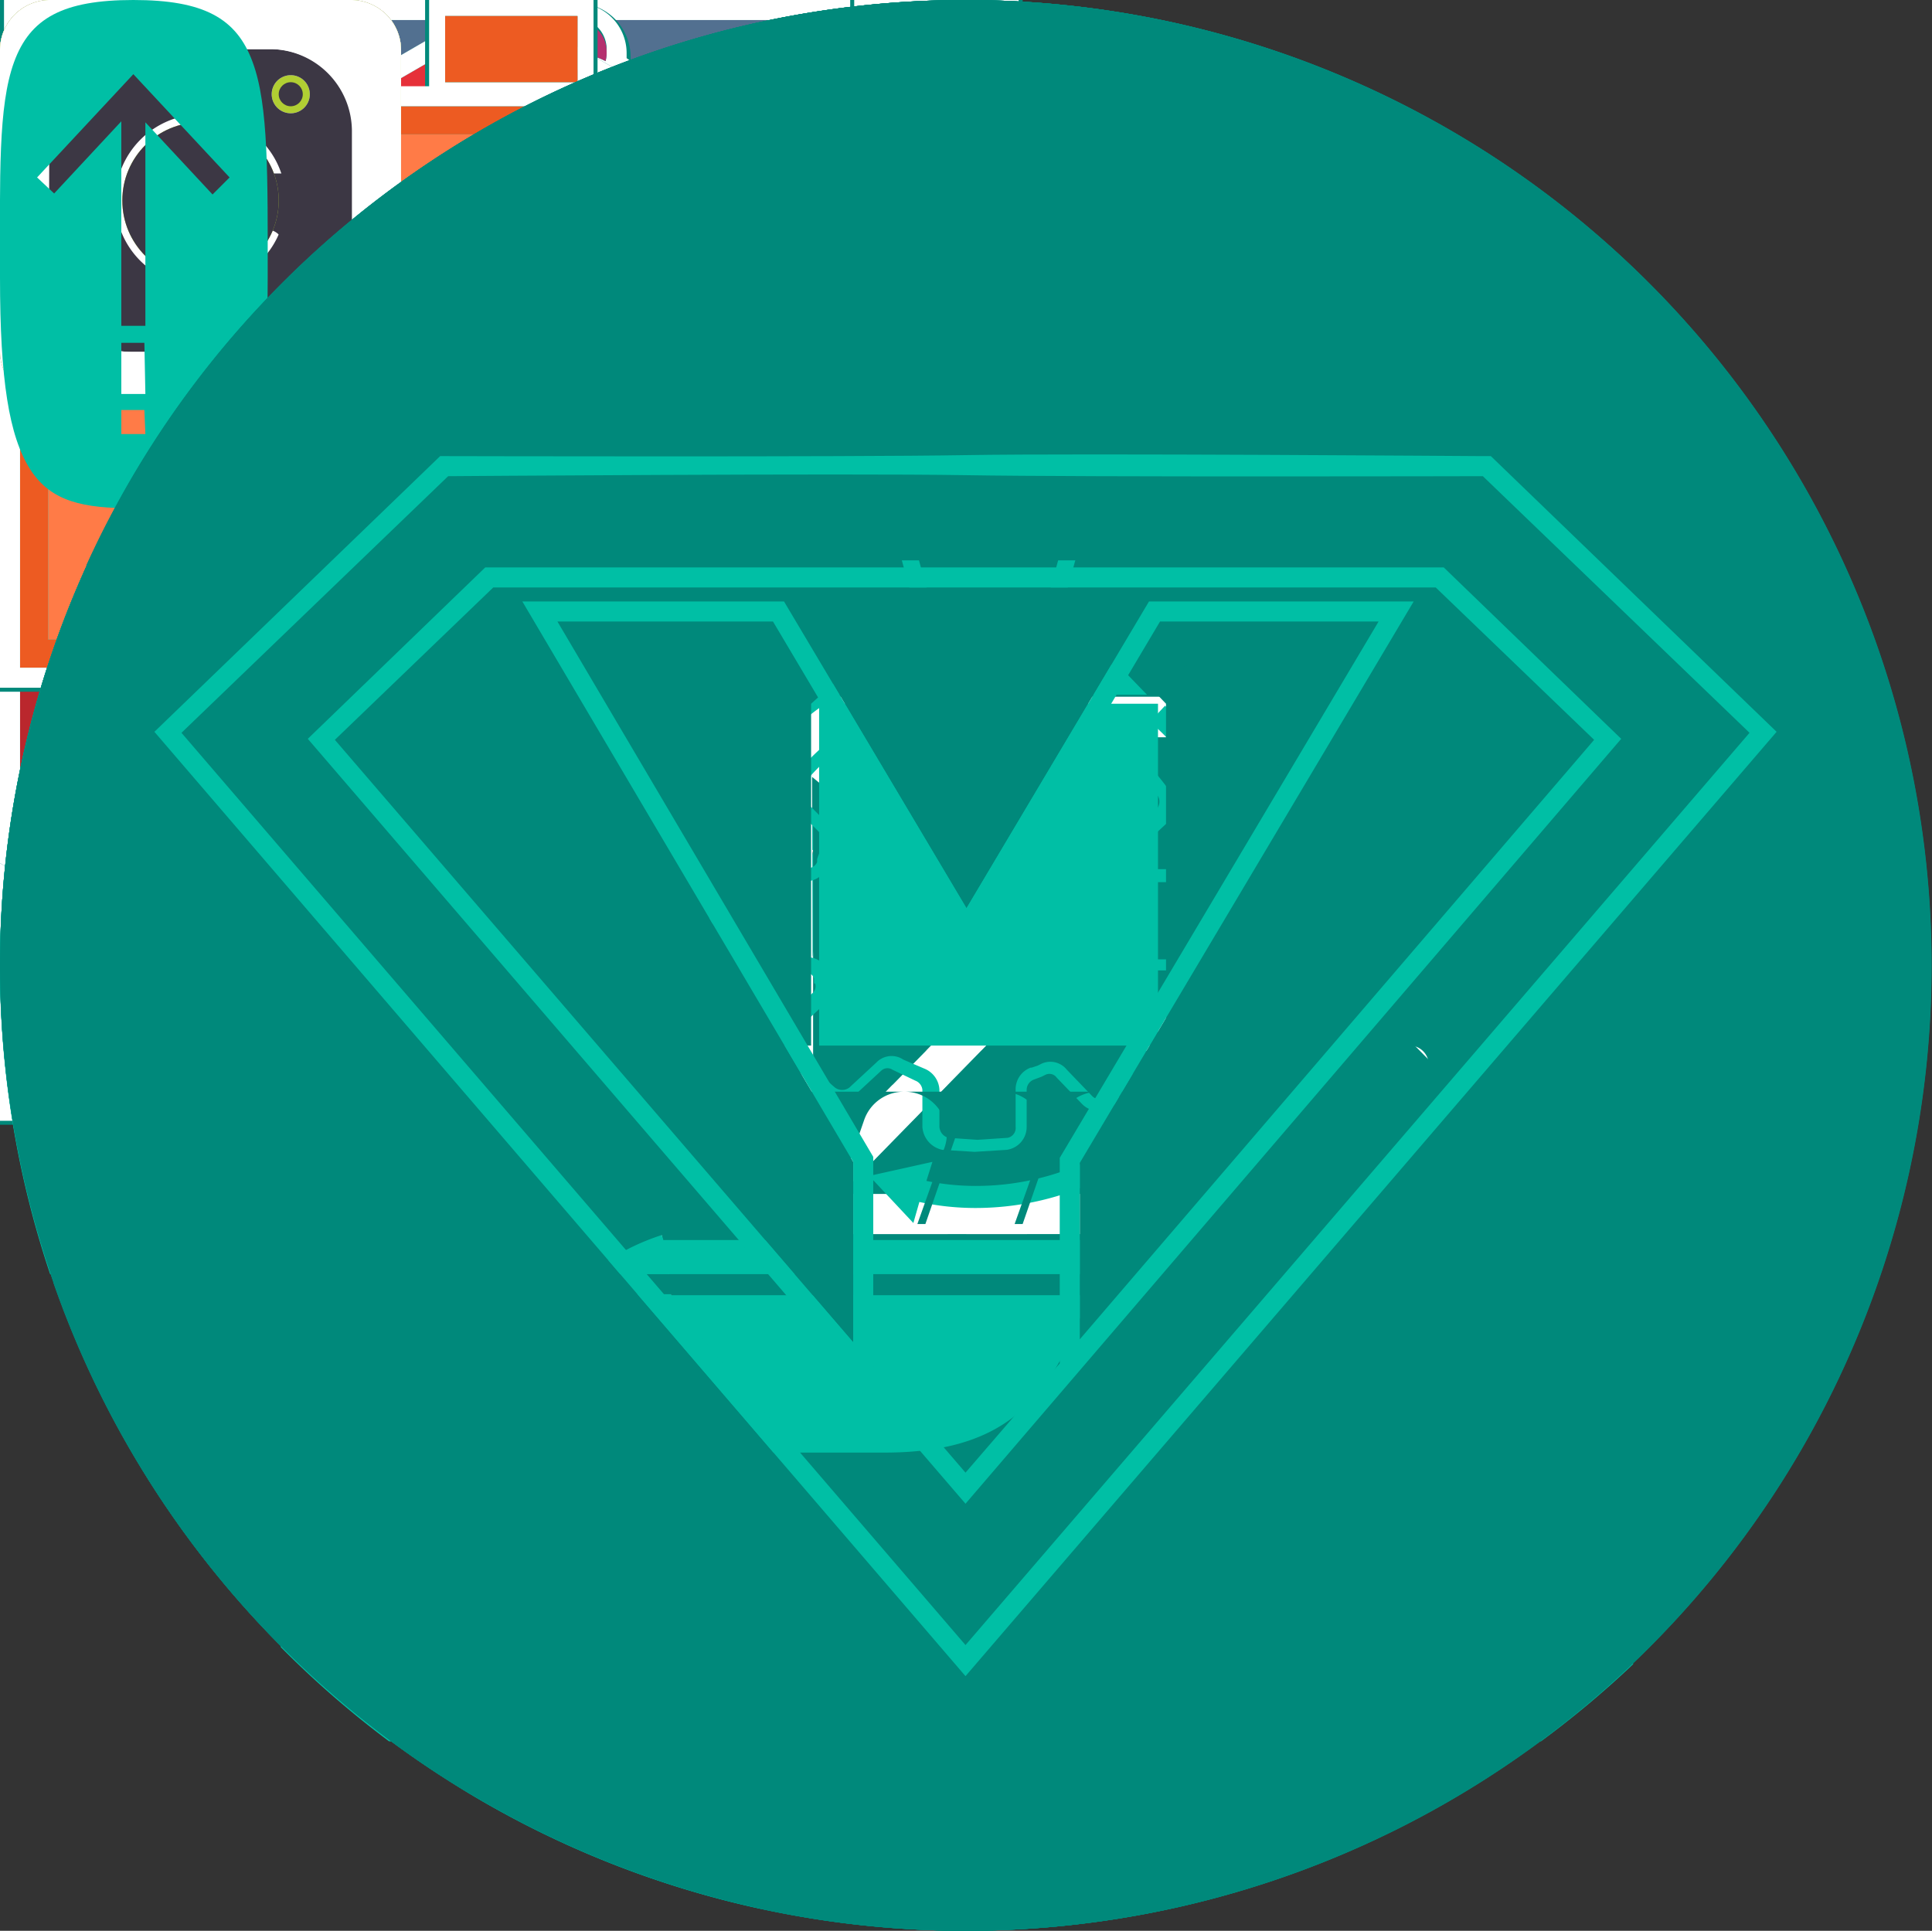 <svg id="sprite" data-name="sprite" xmlns="http://www.w3.org/2000/svg" viewBox="0 0 192.7 192.6">
  <rect x="0" y="0" width="192.7" height="192.6" fill="#333333" stroke="none"/>
  <defs>
    <!-- <style>
      g {
        display: none;
      }
      g:target {
        display: inline;
      }
    </style> -->
  </defs>
  <g id="ICONS_GREEN_N">
        <path style="fill:#00bfa5;" d="M70.7,102.3H98.1l-6.3-7.9L75.3,73.9l.8-.6a31.9,31.9,0,0,0,7.1-7.5A31,31,0,0,0,85,62.8a29.4,29.4,0,0,0,1.9-4.6,25.8,25.8,0,0,0,1.3-8,35.1,35.1,0,0,0-5.7-19.7,99.2,99.2,0,0,0-58.3,71.7H43.4V79.6h8.9l18.3,22.7Z" transform="translate(-19.9 -15.6)"/>
        <path style="fill:#00897b;" d="M99.7,101.1l-6.3-7.9L78.1,74.3l1.7-1.5a32.3,32.3,0,0,0,10-18.2h0l.2-1.3V51.8c0-.5,0-1,0-1.5a36.6,36.6,0,0,0-6.1-20.8l-.9-1.4h0l-.7-.8a31.8,31.8,0,0,0-8-6.9,31.1,31.1,0,0,0-17.2-4.8H19.9v88.6H45.4V81.6h5.8l17.8,22,.6.7h32.7ZM43.4,79.6v22.7H24.2A99.2,99.2,0,0,1,82.5,30.6a35.1,35.1,0,0,1,5.7,19.7,25.8,25.8,0,0,1-1.3,8A29.4,29.4,0,0,1,85,62.8a31,31,0,0,1-1.7,2.9,31.9,31.9,0,0,1-7.1,7.5l-.8.6L91.8,94.4l6.3,7.9H70.6L52.3,79.6ZM21.9,94.7v-77H57.4A29.9,29.9,0,0,1,80,27.4,103,103,0,0,0,21.9,94.7Z" transform="translate(-19.9 -15.6)"/>
        <path style="fill:#00bfa5;" d="M57.4,17.7H21.9v77A103,103,0,0,1,80,27.4,29.9,29.9,0,0,0,57.4,17.7Z" transform="translate(-19.9 -15.6)"/>
    </g>
    <g id="ICONS_N">
        <path style="fill:#b1cf33;" d="M70.7,102.3H98.1l-6.3-7.9L75.3,73.9l.8-.6a31.9,31.9,0,0,0,7.1-7.5A31,31,0,0,0,85,62.8a29.4,29.4,0,0,0,1.9-4.6,25.8,25.8,0,0,0,1.3-8,35.1,35.1,0,0,0-5.7-19.7,99.2,99.2,0,0,0-58.3,71.7H43.4V79.6h8.9l18.3,22.7Z" transform="translate(-19.9 -15.6)"/>
        <path style="fill:#fff;" d="M99.7,101.1l-6.3-7.9L78.1,74.3l1.7-1.5a32.3,32.3,0,0,0,10-18.2h0l.2-1.3V51.8c0-.5,0-1,0-1.5a36.6,36.6,0,0,0-6.1-20.8l-.8-1.3h0l-.7-.8h-.1l-1.6-1.8a31.4,31.4,0,0,0-8.1-6.2,30.3,30.3,0,0,0-11.7-3.6H19.9v88.6H45.4V81.6h5.8l17.8,22,.6.7h32.7ZM43.4,79.6v22.7H24.2A99.2,99.2,0,0,1,82.5,30.6a35.1,35.1,0,0,1,5.7,19.7,25.8,25.8,0,0,1-1.3,8A29.4,29.4,0,0,1,85,62.8a31,31,0,0,1-1.7,2.9,31.9,31.9,0,0,1-7.1,7.5l-.8.6L91.8,94.4l6.3,7.9H70.6L52.3,79.6ZM21.9,94.7v-77H57.4A29.9,29.9,0,0,1,80,27.4,103,103,0,0,0,21.9,94.7Z" transform="translate(-19.9 -15.6)"/>
        <path style="fill:#74b78c;" d="M57.4,17.7H21.9v77A103,103,0,0,1,80,27.4,29.9,29.9,0,0,0,57.4,17.7Z" transform="translate(-19.9 -15.6)"/>
    </g>
    <g id="ICONS_GREEN_WEB" viewBox="0 0 104.5 100.2">
        <path style="fill:#00bfa5" d="M9.8,63.3H110.2V19.7a8.7,8.7,0,0,0-8.8-8.8H18.6a8.7,8.7,0,0,0-8.8,8.8Z" transform="translate(-7.8 -8.9)"/>
        <path style="fill:#00897b" d="M101.4,8.9H18.6A10.8,10.8,0,0,0,7.8,19.7V71.1A10.8,10.8,0,0,0,18.6,81.9H43.3v1.2L41.8,107v2.1H78.3V107L76.8,83.1V81.9h24.8a10.8,10.8,0,0,0,10.8-10.8V19.7A11,11,0,0,0,101.4,8.9ZM43.8,107.1,45.2,82H74.8l1.4,25.1ZM18.6,79.9a8.7,8.7,0,0,1-8.8-8.8v-5H110.2v5a8.7,8.7,0,0,1-8.8,8.8Zm0-69h82.8a8.7,8.7,0,0,1,8.8,8.8V63.3H9.8V19.7A8.7,8.7,0,0,1,18.6,10.9Z" transform="translate(-7.8 -8.9)"/>
        <path style="fill:#00bfa5" d="M110.2,71.1v-5H9.8v5a8.7,8.7,0,0,0,8.8,8.8h82.8A8.7,8.7,0,0,0,110.2,71.1Z" transform="translate(-7.8 -8.9)"/>
        <polygon style="fill:#00bfa5" points="37.4 73.1 36 98.2 68.4 98.2 67 73.1 37.4 73.1"/>
    </g>
    <g id="ICONS_WEB" viewBox="0 0 104.5 100.2">
        <path style="fill:#527090" d="M9.8,63.3H110.2V19.7a8.7,8.7,0,0,0-8.8-8.8H18.6a8.7,8.7,0,0,0-8.8,8.8Z" transform="translate(-7.8 -8.9)"/>
        <path style="fill:#fff" d="M101.4,8.9H18.6A10.8,10.8,0,0,0,7.8,19.7V71.1A10.8,10.8,0,0,0,18.6,81.9H43.3v1.2L41.8,107v2.1H78.3V107L76.8,83.1V81.9h24.8a10.8,10.8,0,0,0,10.8-10.8V19.7A11,11,0,0,0,101.4,8.9ZM43.8,107.1,45.2,82H74.8l1.4,25.1ZM18.6,79.9a8.7,8.7,0,0,1-8.8-8.8v-5H110.2v5a8.7,8.7,0,0,1-8.8,8.8Zm0-69h82.8a8.7,8.7,0,0,1,8.8,8.8V63.3H9.8V19.7A8.7,8.7,0,0,1,18.6,10.9Z" transform="translate(-7.8 -8.9)"/>
        <path style="fill:#879cb2" d="M110.2,71.1v-5H9.8v5a8.7,8.7,0,0,0,8.8,8.8h82.8A8.7,8.7,0,0,0,110.2,71.1Z" transform="translate(-7.8 -8.9)"/>
        <polygon style="fill:#527090" points="37.4 73.1 36 98.2 68.4 98.2 67 73.1 37.4 73.1"/>
    </g>
    <g id="ICONS__GREEN_ILLUST" viewBox="0 0 109.7 112.2">
        <path style="fill:#00bfa5" d="M71,52.2h33.2v55.2h-74V52.2H54.3V46.8H7.2v67.1H112.8V46.8H71ZM18.5,89.8a9.4,9.4,0,1,1,9.4-9.4A9.5,9.5,0,0,1,18.5,89.8Z" transform="translate(-5.2 -3.7)"/>
        <path style="fill:#00897b" d="M18.5,75.8a4.6,4.6,0,0,0-4.6,4.6A4.5,4.5,0,0,0,18.5,85a4.6,4.6,0,0,0,0-9.2Z" transform="translate(-5.2 -3.7)"/>
        <path style="fill:#00bfa5" d="M18.5,73a7.4,7.4,0,1,0,7.4,7.4A7.4,7.4,0,0,0,18.5,73Zm0,12a4.5,4.5,0,0,1-4.6-4.6A4.6,4.6,0,1,1,18.5,85Z" transform="translate(-5.2 -3.7)"/>
        <path style="fill:#00bfa5" d="M57.3,60a19.3,19.3,0,0,1-.1,2.4l-1.4,7.9h14l-1.4-7.9a19.3,19.3,0,0,1-.1-2.4V15.3a1.4,1.4,0,0,0-.2-.7l-.5-.8a6,6,0,0,0-2.4-2h0a5.5,5.5,0,0,0-5,0h0A4.7,4.7,0,0,0,58,13.8a5.6,5.6,0,0,0-.5.8,1.4,1.4,0,0,0-.2.7Zm7.4,3.5h-4V57h4Zm0-7.1h-4V44.5h4Z" transform="translate(-5.2 -3.7)"/>
        <rect style="fill:#00897b" x="55.5" y="40.8" width="4" height="11.9"/>
        <rect style="fill:#00897b" x="55.5" y="53.3" width="4" height="6.5"/>
        <path style="fill:#00897b" d="M114.8,44.8H71V15.3a4.6,4.6,0,0,0-.5-2l-.6-1.1a8.4,8.4,0,0,0-1.8-1.9,7.4,7.4,0,0,0,0-.9,5.4,5.4,0,1,0-10.8,0,5.3,5.3,0,0,0,.1.9,8.4,8.4,0,0,0-1.9,2l-.7,1.1a4.6,4.6,0,0,0-.5,2V44.8H5.2v71.1H114.9V44.8Zm-2,69.1H7.2V46.8H54.3v5.4H30.2v55.2h74V52.2H71V46.8h41.8ZM65.7,9.2a3.1,3.1,0,0,1-.1,1,5.9,5.9,0,0,0-2.9-.7,7.2,7.2,0,0,0-2.9.6c0-.3-.1-.6-.1-.9a3,3,0,1,1,6,0Zm-8.2,5.4a5.6,5.6,0,0,1,.5-.8,4.7,4.7,0,0,1,2.2-2.1h0a5.5,5.5,0,0,1,5,0h0a6,6,0,0,1,2.4,2l.5.8a1.4,1.4,0,0,1,.2.7V60a19.3,19.3,0,0,0,.1,2.4l1.4,7.9h-14l1.4-7.9a19.3,19.3,0,0,0,.1-2.4V15.3A1.4,1.4,0,0,1,57.5,14.6ZM69.3,72.1,64.6,83.4v.2a2.1,2.1,0,0,1-2.7,1,1.8,1.8,0,0,1-1-.9v-.2L56,72.2l-.3-.9H69.6Zm-15.1-12a11.5,11.5,0,0,1-.1,1.9l-1.2,7.2a5.8,5.8,0,0,0,.3,3.2L58,84.6c0,.2.1.3.2.5a5.3,5.3,0,0,0,2.5,2.2l.6.2V89c0,1.5,2.6,1.5,2.6,0V87.5A4.6,4.6,0,0,0,67,85l.2-.3L72,72.5a5.8,5.8,0,0,0,.3-3.2L71.1,62a11.5,11.5,0,0,1-.1-1.9V54.2h31.2v51.2h-70V54.2h22Z" transform="translate(-5.2 -3.7)"/>
        <path style="fill:#00897b" d="M18.5,71a9.4,9.4,0,1,0,9.4,9.4A9.4,9.4,0,0,0,18.5,71Zm0,16.8a7.4,7.4,0,1,1,7.4-7.4A7.4,7.4,0,0,1,18.5,87.8Z" transform="translate(-5.2 -3.7)"/>
        <path style="fill:#00bfa5" d="M32.2,54.2v51.2h70V54.2H71v5.9a11.5,11.5,0,0,0,.1,1.9l1.2,7.3a5.8,5.8,0,0,1-.3,3.2L67.2,84.7,67,85a4.6,4.6,0,0,1-3.1,2.5V89c0,1.5-2.6,1.5-2.6,0V87.5l-.6-.2a5.3,5.3,0,0,1-2.5-2.2c-.1-.2-.2-.3-.2-.5L53.2,72.4a5.8,5.8,0,0,1-.3-3.2L54.1,62a11.5,11.5,0,0,0,.1-1.9V54.2h-22Z" transform="translate(-5.2 -3.7)"/>
        <path style="fill:#00bfa5" d="M56,72.2l4.7,11.3v.2a1.8,1.8,0,0,0,1,.9,2.1,2.1,0,0,0,2.7-1v-.2l4.7-11.3.3-.9H55.7Z" transform="translate(-5.2 -3.7)"/>
        <path style="fill:#00bfa5" d="M62.7,5.9a3.1,3.1,0,0,0-3,3.3c0,.3.1.6.1.9a7.2,7.2,0,0,1,2.9-.6,5.9,5.9,0,0,1,2.9.7,3.1,3.1,0,0,0,.1-1A3.1,3.1,0,0,0,62.7,5.9Z" transform="translate(-5.2 -3.7)"/>
    </g>
    <g id="ICONS_ILLUST" viewBox="0 0 109.7 111.8">
        <path style="fill:#b5306f" d="M71,52.2h33.2v55.2h-74V52.2H54.3V46.8H7.2v67.1H112.8V46.8H71ZM18.5,89.8a9.4,9.4,0,1,1,9.4-9.4A9.5,9.5,0,0,1,18.5,89.8Z" transform="translate(-5.2 -4.1)"/>
        <path style="fill:#fff" d="M18.5,75.8a4.6,4.6,0,0,0-4.6,4.6A4.5,4.5,0,0,0,18.5,85a4.6,4.6,0,0,0,0-9.2Z" transform="translate(-5.2 -4.1)"/>
        <path style="fill:#b5306f" d="M18.5,73a7.4,7.4,0,1,0,7.4,7.4A7.4,7.4,0,0,0,18.5,73Zm0,12a4.5,4.5,0,0,1-4.6-4.6A4.6,4.6,0,1,1,18.5,85Z" transform="translate(-5.2 -4.1)"/>
        <path style="fill:#b5306f" d="M57.3,60a19.3,19.3,0,0,1-.1,2.4l-1.4,7.9h14l-1.4-7.9a19.3,19.3,0,0,1-.1-2.4V15.3a1.4,1.4,0,0,0-.2-.7l-.5-.8a6,6,0,0,0-2.4-2h0a5.5,5.5,0,0,0-5,0h0A4.7,4.7,0,0,0,58,13.8a5.6,5.6,0,0,0-.5.8,1.4,1.4,0,0,0-.2.7Zm7.4,3.5h-4V57h4Zm0-7.1h-4V44.5h4Z" transform="translate(-5.2 -4.1)"/>
        <rect style="fill:#fff" x="55.5" y="40.4" width="4" height="11.9"/>
        <rect style="fill:#fff" x="55.5" y="52.9" width="4" height="6.5"/>
        <path style="fill:#fff" d="M114.8,44.8H71V15.3a4.6,4.6,0,0,0-.5-2l-.6-1.1a8.4,8.4,0,0,0-2.2-2.3c0-.2,0-.4,0-.5a5,5,0,1,0-10,0,4.6,4.6,0,0,0,0,.5,8.4,8.4,0,0,0-2.2,2.4l-.7,1.1a4.6,4.6,0,0,0-.5,2V44.8H5.2v71.1H114.9V44.8Zm-2,69.1H7.2V46.8H54.3v5.4H30.2v55.2h74V52.2H71V46.8h41.8ZM57.5,14.6a5.6,5.6,0,0,1,.5-.8,4.7,4.7,0,0,1,2.2-2.1h0a5.5,5.5,0,0,1,5,0h0a6,6,0,0,1,2.4,2l.5.8a1.4,1.4,0,0,1,.2.7V60a19.3,19.3,0,0,0,.1,2.4l1.4,7.9h-14l1.4-7.9a19.3,19.3,0,0,0,.1-2.4V15.3A1.4,1.4,0,0,1,57.5,14.6ZM69.3,72.1,64.6,83.4v.2a2.1,2.1,0,0,1-2.7,1,1.8,1.8,0,0,1-1-.9v-.2L56,72.2l-.3-.9H69.6Zm-15.1-12a11.5,11.5,0,0,1-.1,1.9l-1.2,7.2a5.8,5.8,0,0,0,.3,3.2L58,84.6c0,.2.1.3.2.5a5.3,5.3,0,0,0,2.5,2.2l.6.2V89c0,1.5,2.6,1.5,2.6,0V87.5A4.6,4.6,0,0,0,67,85l.2-.3L72,72.5a5.8,5.8,0,0,0,.3-3.2L71.1,62a11.5,11.5,0,0,1-.1-1.9V54.2h31.2v51.2h-70V54.2h22ZM62.7,5.9a3.1,3.1,0,0,1,3,3.3,3.1,3.1,0,0,1-.1,1,5.9,5.9,0,0,0-2.9-.7,7.2,7.2,0,0,0-2.9.6c0-.3-.1-.6-.1-.9A3.1,3.1,0,0,1,62.7,5.9Z" transform="translate(-5.2 -4.1)"/>
        <path style="fill:#fff" d="M18.5,71a9.4,9.4,0,1,0,9.4,9.4A9.4,9.4,0,0,0,18.5,71Zm0,16.8a7.4,7.4,0,1,1,7.4-7.4A7.4,7.4,0,0,1,18.5,87.8Z" transform="translate(-5.2 -4.1)"/>
        <path style="fill:#d43882" d="M32.2,54.2v51.2h70V54.2H71v5.9a11.5,11.5,0,0,0,.1,1.9l1.2,7.3a5.8,5.8,0,0,1-.3,3.2L67.2,84.7,67,85a4.6,4.6,0,0,1-3.1,2.5V89c0,1.5-2.6,1.5-2.6,0V87.5l-.6-.2a5.3,5.3,0,0,1-2.5-2.2c-.1-.2-.2-.3-.2-.5L53.2,72.4a5.8,5.8,0,0,1-.3-3.2L54.1,62a11.5,11.5,0,0,0,.1-1.9V54.2h-22Z" transform="translate(-5.2 -4.1)"/>
        <path style="fill:#b5306f" d="M56,72.2l4.7,11.3v.2a1.8,1.8,0,0,0,1,.9,2.1,2.1,0,0,0,2.7-1v-.2l4.7-11.3.3-.9H55.7Z" transform="translate(-5.2 -4.1)"/>
        <path style="fill:#b5306f" d="M59.8,10.1a7.2,7.2,0,0,1,2.9-.6,5.9,5.9,0,0,1,2.9.7,3.1,3.1,0,0,0,.1-1,3,3,0,1,0-6,0C59.7,9.5,59.8,9.8,59.8,10.1Z" transform="translate(-5.2 -4.1)"/>
    </g>
    <g  id="ICONS__GREEN_PACK" viewBox="0 0 99 114.3">
        <polygon style="fill:#00bfa5" points="24.2 41.9 25.2 41.3 71 14.7 49.5 2.3 2.8 29.3 3 29.5 24.2 41.9"/>
        <polygon style="fill:#00bfa5" points="72 16.5 26.2 43 48.5 56 49 56.3 69 44.7 95.9 29.1 73 15.9 72 16.5"/>
        <path style="fill:#00bfa5" d="M58,61v-.4l-22.3-13-1-.6h0l-1-.6L12.5,33.9V87.5L58,113.8ZM43.3,65.2A2.3,2.3,0,0,1,41,67.5a2.1,2.1,0,0,1-1.2-.4l-8.4-4.9-1.6-.9a3.5,3.5,0,0,1-1.8-3V55.5a2,2,0,0,1,2-2,1.8,1.8,0,0,1,1.1.3l8.1,4.7,2.3,1.4a3.5,3.5,0,0,1,1.7,3Z" transform="translate(-10.5 -2.7)"/>
        <polygon style="fill:#00bfa5" points="49.5 58.3 49.5 111.1 49.5 112.3 97 84.8 97 30.8 70 46.4 50 58 49.5 58.3"/>
        <path style="fill:#00897b" d="M60,2.7,12.3,30.3l-1,.6-.8.5V88.8l.5.3L59.5,117l49-27.8,1-.6V31.3ZM60,5,81.5,17.4,35.7,44l-1,.6L13.5,32.2l-.2-.2Zm47.5,28.5v54L60,115V61l.5-.3,20-11.6Zm-95,.4L33.7,46.3l1,.6h0l1,.6L58,60.6v53.2L12.5,87.5Zm67,13.5L59.5,59l-.5-.3-22.3-13L82.5,19.2l1-.6,22.9,13.2Z" transform="translate(-10.5 -2.7)"/>
    </g>
    <g id="ICONS_PACK" viewBox="0 0 99 114.6">
        <polygon  style="fill:#e63039" points="24.2 41.9 25.2 41.3 71 14.7 49.5 2.3 2.8 29.3 3 29.5 24.2 41.9"/>
        <polygon style="fill:#e63039" points="72 16.5 26.2 43 48.5 56 49 56.3 69 44.7 95.9 29.1 73 15.9 72 16.5"/>
        <path style="fill:#ba272d" d="M58,61v-.4l-22.3-13-1-.6h0l-1-.6L12.5,33.9V87.5L58,113.8ZM42.8,65.2A1.8,1.8,0,0,1,41,67l-.9-.3-8.4-4.9-1.6-.9a3,3,0,0,1-1.5-2.6V55.5A1.5,1.5,0,0,1,30.1,54a1.3,1.3,0,0,1,.8.2L39,58.9l2.3,1.4a3,3,0,0,1,1.5,2.6Z" transform="translate(-10.5 -2.7)"/>
        <polygon style="fill:#ba272d" points="49.5 58.3 49.5 111.1 49.5 112.3 97 84.8 97 30.8 70 46.4 50 58 49.5 58.3"/>
        <path style="fill:#fff" d="M60,2.7,12.3,30.3l-1,.6-.8.5V88.8l1,.6L60,117.3l48.5-28.1,1-.6V31.3ZM60,5,81.5,17.4,35.7,44l-1,.6L13.5,32.2l-.2-.2Zm47.5,28.5v54L60,115V61l.5-.3,20-11.6Zm-95,.4L33.7,46.3l1,.6h0l1,.6L58,60.6v53.2L12.5,87.5Zm67,13.5L59.5,59l-.5-.3-22.3-13L82.5,19.2l1-.6,22.9,13.2Z" transform="translate(-10.5 -2.7)"/>
        <path style="fill:#fff" d="M41.3,60.3,39,58.9l-8.1-4.7a1.3,1.3,0,0,0-.8-.2,1.5,1.5,0,0,0-1.5,1.5v2.8a3,3,0,0,0,1.5,2.6l1.6.9,8.4,4.9.9.3a1.8,1.8,0,0,0,1.8-1.8V62.9A3,3,0,0,0,41.3,60.3Z" transform="translate(-10.5 -2.7)"/>
    </g>
    <g  id="ICONS_GREEN_PUB" viewBox="0 0 100 86.8">
        <path style="fill:#00897b" d="M97.7,16.6,60,37.9,22.6,16.8l-.4-.2L10,19.5v58l39.9,23A18.2,18.2,0,0,0,60,103.4a16.9,16.9,0,0,0,10.2-2.9l39.8-23V19.8ZM12,22.1,53.1,45.9v54l-2.2-1.1L12,76.3Zm1.7-1.4,8.3-2L57.2,38.6a7,7,0,0,0-4,5Zm51.1,24a6.4,6.4,0,0,1-1.9.8l-2.9.2-2.8-.2-2-.8a4.8,4.8,0,0,1,9.6,0Zm-2-6.1L98,18.7l8.4,2.3L66.8,43.6A6.8,6.8,0,0,0,62.8,38.6Zm-7.7,8.5,1.9.4a10.3,10.3,0,0,0,3,.4,11.7,11.7,0,0,0,3.2-.4l1.7-.4v53.5a18.1,18.1,0,0,1-9.8,0ZM67,99.8v-54l41-23.5v54L69.2,98.7Z" transform="translate(-10 -16.6)"/>
        <path style="fill:#00bfa5" d="M108,22.3,67,45.8v54l2.2-1.1L108,76.3Z" transform="translate(-10 -16.6)"/>
        <path style="fill:#00bfa5" d="M66.8,43.6,106.4,21,98,18.7,62.8,38.6A6.8,6.8,0,0,1,66.8,43.6Z" transform="translate(-10 -16.6)"/>
        <path style="fill:#00bfa5" d="M57.2,38.6,22,18.7l-8.3,2L53.2,43.6A7,7,0,0,1,57.2,38.6Z" transform="translate(-10 -16.6)"/>
        <path style="fill:#00bfa5" d="M55.2,44.7l2,.8,2.8.2,2.9-.2a6.4,6.4,0,0,0,1.9-.8,4.8,4.8,0,0,0-9.6,0Z" transform="translate(-10 -16.6)"/>
        <path style="fill:#00bfa5" d="M53.1,99.9v-54L12,22.1V76.3L50.9,98.8Z" transform="translate(-10 -16.6)"/>
        <path style="fill:#00bfa5" d="M64.9,100.6V47.1l-1.7.4a11.7,11.7,0,0,1-3.2.4,10.3,10.3,0,0,1-3-.4l-1.9-.4v53.5A18.1,18.1,0,0,0,64.9,100.6Z" transform="translate(-10 -16.6)"/>
    </g>
    <g  id="ICONS_PUB" viewBox="0 0 100 86.8">
        <path style="fill:#fff" d="M97.7,16.6,60,37.9,22.6,16.8l-.4-.2L10,19.5v58l39.9,23A18.2,18.2,0,0,0,60,103.4a16.9,16.9,0,0,0,10.2-2.9l39.8-23V19.8ZM12,22.1,53.1,45.9v54l-2.2-1.1L12,76.3Zm1.7-1.4,8.3-2L57.2,38.6a7,7,0,0,0-4,5Zm51.1,24a6.4,6.4,0,0,1-1.9.8l-2.9.2-2.8-.2-2-.8a4.8,4.8,0,0,1,9.6,0Zm-2-6.1L98,18.7l8.4,2.3L66.8,43.6A6.8,6.8,0,0,0,62.8,38.6Zm-7.7,8.5,1.9.4a10.3,10.3,0,0,0,3,.4,11.7,11.7,0,0,0,3.2-.4l1.7-.4v53.5a18.1,18.1,0,0,1-9.8,0ZM67,99.8v-54l41-23.5v54L69.2,98.7Z" transform="translate(-10 -16.6)"/>
        <path style="fill:#8e4f9d" d="M108,22.3,67,45.8v54l2.2-1.1L108,76.3Z" transform="translate(-10 -16.6)"/>
        <path style="fill:#c06bd4" d="M66.8,43.6,106.4,21,98,18.7,62.8,38.6A6.8,6.8,0,0,1,66.8,43.6Z" transform="translate(-10 -16.6)"/>
        <path style="fill:#8e4f9d" d="M57.2,38.6,22,18.7l-8.3,2L53.2,43.6A7,7,0,0,1,57.2,38.6Z" transform="translate(-10 -16.6)"/>
        <path style="fill:#8e4f9d" d="M55.2,44.7l2,.8,2.8.2,2.9-.2a6.4,6.4,0,0,0,1.9-.8,4.8,4.8,0,0,0-9.6,0Z" transform="translate(-10 -16.6)"/>
        <path style="fill:#c06bd4" d="M53.1,99.9v-54L12,22.1V76.3L50.9,98.8Z" transform="translate(-10 -16.6)"/>
        <path style="fill:#8e4f9d" d="M64.9,100.6V47.1l-1.7.4a11.7,11.7,0,0,1-3.2.4,10.3,10.3,0,0,1-3-.4l-1.9-.4v53.5A18.1,18.1,0,0,0,64.9,100.6Z" transform="translate(-10 -16.6)"/>
    </g>
    <g  id="ICONS__GREEN_OUTDOR" viewBox="0 0 102 108.7">
        <rect style="fill:#00bfa5" x="42.8" y="69" width="14" height="27.4"/>
        <rect style="fill:#00bfa5" x="2" y="11" width="98" height="56"/>
        <rect style="fill:#00bfa5" x="86.8" y="2" width="13.2" height="6.6"/>
        <path style="fill:#00897b" d="M109,4.8H93.8v9H68.6v-9H51.4v9H26.2v-9H9v69H49.8V101H34.4v12.5h49V101H67.8V73.8H111V4.8ZM53.2,111.6H46.7l8.8-8.8H62Zm-.5-8.8-8.8,8.8H37.3l8.9-8.8Zm-16.5,7.1v-7.1h7.1Zm45.2,1.7H74.7l6.7-6.7Zm-9.5,0H65.4l8.8-8.8h6.5Zm-9.3,0H56l8.9-8.8h6.5ZM51.8,101.2V73.8h14v27.4ZM11,71.8v-56h98v56ZM24.2,13.4H11V6.8H24.2ZM53.4,6.8H66.6v6.6H53.4ZM109,13.4H95.8V6.8H109Z" transform="translate(-9 -4.8)"/>
        <rect style="fill:#00bfa5" x="44.4" y="2" width="13.2" height="6.6"/>
        <rect style="fill:#00bfa5" x="2" y="2" width="13.2" height="6.6"/>
        <polygon style="fill:#00bfa5" points="37.2 98 28.3 106.8 34.9 106.8 43.7 98 37.2 98"/>
        <polygon style="fill:#00bfa5" points="37.7 106.8 44.2 106.8 53 98 46.5 98 37.7 106.8"/>
        <polygon style="fill:#00bfa5" points="55.9 98 47 106.8 53.6 106.8 62.4 98 55.9 98"/>
        <polygon style="fill:#00bfa5" points="72.4 106.8 72.4 100.1 65.7 106.8 72.4 106.8"/>
        <polygon style="fill:#00bfa5" points="27.2 105.1 34.3 98 27.2 98 27.2 105.1"/>
        <polygon style="fill:#00bfa5" points="56.4 106.8 62.9 106.8 71.7 98 65.2 98 56.4 106.8"/>
    </g>
    <g  id="ICONS_OUTDOR" viewBox="0 0 102 108.3">
        <rect style="fill:#ed5b22" x="42.8" y="68.6" width="14" height="27.4"/>
        <path style="fill:#ed5b22" d="M109,71.8v-56H11v56ZM13.8,69V18.6h92.4V69Z" transform="translate(-9 -5.2)"/>
        <path style="fill:#fff" d="M110.6,13.8V5.2H94.2v8.6h-26V5.2H51.8v8.6h-26V5.2H9.4v8.6H9v60H49.8V101H34.4v12.5h49V101H67.8V73.8H111v-60ZM53.2,111.6H46.7l8.8-8.8H62Zm-.5-8.8-8.8,8.8H37.3l8.9-8.8Zm-16.5,7.1v-7.1h7.1Zm45.2,1.7H74.7l6.7-6.7Zm-9.5,0H65.4l8.8-8.8h6.5Zm-9.3,0H56l8.9-8.8h6.5ZM51.8,101.2V73.8h14v27.4ZM11,71.8v-56h98v56ZM24.2,13.4H11V6.8H24.2ZM53.4,6.8H66.6v6.6H53.4Zm42.4,0H109v6.6H95.8Z" transform="translate(-9 -5.2)"/>
        <rect style="fill:#ff7b47" x="4.8" y="13.4" width="92.4" height="50.4"/>
        <rect style="fill:#ed5b22" x="86.8" y="1.6" width="13.2" height="6.6"/>
        <rect style="fill:#ed5b22" x="44.4" y="1.6" width="13.2" height="6.6"/>
        <rect style="fill:#ed5b22" x="2" y="1.6" width="13.2" height="6.6"/>
        <polygon style="fill:#ed5b22" points="37.2 97.6 28.3 106.4 34.9 106.4 43.7 97.6 37.2 97.6"/>
        <polygon style="fill:#ed5b22" points="37.7 106.4 44.2 106.4 53 97.6 46.5 97.6 37.7 106.4"/>
        <polygon style="fill:#ed5b22" points="55.9 97.6 47 106.4 53.6 106.4 62.4 97.6 55.9 97.6"/>
        <polygon style="fill:#ed5b22" points="72.4 106.4 72.4 99.7 65.7 106.4 72.4 106.4"/>
        <polygon style="fill:#ed5b22" points="27.2 104.7 34.3 97.6 27.2 97.6 27.2 104.7"/>
        <polygon style="fill:#ed5b22" points="56.4 106.4 62.9 106.4 71.7 97.6 65.2 97.6 56.4 106.4"/>
    </g>
    <g  id="icon-vk-c" viewBox="0 0 40 40">
        <path style="fill:#ff7b47;" d="M35,0H5A5,5,0,0,0,0,5V35a5,5,0,0,0,5,5H35a5,5,0,0,0,5-5V5A5,5,0,0,0,35,0Zm1.8,18.2-5.1,8a1.7,1.7,0,0,0,.2,2l3.9,4.1a1.7,1.7,0,0,1-1.2,2.8H30.5a1.4,1.4,0,0,1-1.2-.6l-3-3.3a1.7,1.7,0,0,0-2.9.8L23,33.8a1.6,1.6,0,0,1-1.6,1.3H19.6a9.8,9.8,0,0,1-8.3-4.5l-8-12.4a1.7,1.7,0,0,1,1.4-2.6H8.3a1.6,1.6,0,0,1,1.4.8L15,25.2a.6.6,0,0,0,1.2-.3V17.1H16a1.3,1.3,0,0,1,.2-2.3h4.9a1.7,1.7,0,0,1,1.7,1.7V25a.6.6,0,0,0,1.2.3l5.3-8.8a1.6,1.6,0,0,1,1.4-.8h4.7A1.6,1.6,0,0,1,36.8,18.2Z"/>
    </g>
    <g id="icon-vk" viewBox="0 0 40 40">
        <path style="fill: #3c3744;" d="M35.4,15.7H30.7a1.6,1.6,0,0,0-1.4.8L24,25.3a.6.6,0,0,1-1.2-.3V16.4a1.7,1.7,0,0,0-1.7-1.7H16.2A1.3,1.3,0,0,0,16,17h.2v7.8a.6.6,0,0,1-1.2.3L9.7,16.4a1.6,1.6,0,0,0-1.4-.8H4.7a1.7,1.7,0,0,0-1.4,2.6l8,12.4a9.8,9.8,0,0,0,8.3,4.5h1.8A1.6,1.6,0,0,0,23,33.8l.4-1.8a1.7,1.7,0,0,1,2.9-.8l3,3.3a1.4,1.4,0,0,0,1.2.6h4.1a1.7,1.7,0,0,0,1.2-2.8l-3.9-4.1a1.7,1.7,0,0,1-.2-2l5.1-8A1.6,1.6,0,0,0,35.4,15.7Z"/>
        <path style="fill:#fff;" d="M35,0H5A5,5,0,0,0,0,5V35a5,5,0,0,0,5,5H35a5,5,0,0,0,5-5V5A5,5,0,0,0,35,0Zm1.8,18.2-5.1,8a1.7,1.7,0,0,0,.2,2l3.9,4.1a1.7,1.7,0,0,1-1.2,2.8H30.5a1.4,1.4,0,0,1-1.2-.6l-3-3.3a1.7,1.7,0,0,0-2.9.8L23,33.8a1.6,1.6,0,0,1-1.6,1.3H19.6a9.8,9.8,0,0,1-8.3-4.5l-8-12.4a1.7,1.7,0,0,1,1.4-2.6H8.3a1.6,1.6,0,0,1,1.4.8L15,25.2a.6.6,0,0,0,1.2-.3V17.1H16a1.3,1.3,0,0,1,.2-2.3h4.9a1.7,1.7,0,0,1,1.7,1.7V25a.6.6,0,0,0,1.2.3l5.3-8.8a1.6,1.6,0,0,1,1.4-.8h4.7A1.6,1.6,0,0,1,36.8,18.2Z"/>
    </g>
    <g id="icon-facebook-c" viewBox="0 0 40 40">
        <path style="fill: #c06bd4;" d="M35,0H5A5,5,0,0,0,0,5V35a5,5,0,0,0,5,5H35a5,5,0,0,0,5-5V5A5,5,0,0,0,35,0ZM28.7,8.1H24.2A1.9,1.9,0,0,0,22.3,10v5.1h6.2l-.8,6.3H22.3v16H15.8v-16H10.5V15.2h5.4v-7a5.6,5.6,0,0,1,5.6-5.6h7.3Z" transform="translate(0 0)"/>
    </g>
    <g id="icon-facebook" viewBox="0 0 40 40">
        <path style="fill: #3c3744;" d="M21.4,2.5a5.6,5.6,0,0,0-5.6,5.6v7H10.4v6.3h5.4v16h6.4v-16h5.4l.8-6.3H22.2V10a1.9,1.9,0,0,1,1.9-1.9h4.5V2.5H21.4Z"/>
        <path style="fill: #fff;" d="M35,0H5A5,5,0,0,0,0,5V35a5,5,0,0,0,5,5H35a5,5,0,0,0,5-5V5A5,5,0,0,0,35,0ZM28.7,8.1H24.2A1.9,1.9,0,0,0,22.3,10v5.1h6.2l-.8,6.3H22.3v16H15.9v-16H10.5V15.1h5.4v-7a5.6,5.6,0,0,1,5.6-5.6h7.2Z"/>
    </g>
    <g id="icon-linkedin-c" viewBox="0 0 40 40">
        <path style="fill: #527090;" d="M35,0H5A5,5,0,0,0,0,5V35a5,5,0,0,0,5,5H35a5,5,0,0,0,5-5V5A5,5,0,0,0,35,0ZM11.9,35.2H6.3V16.1h5.5Zm-2.6-22a3.1,3.1,0,1,1,3.1-3.1A3.1,3.1,0,0,1,9.3,13.2Zm24.5,9.7V35.2H28.3V24.6a1.7,1.7,0,0,0-1.7-1.7h-5V35.2H16V16.1h5.5v1.2h6.8a5.5,5.5,0,0,1,5.5,5.5Z" transform="translate(0 0)"/>
    </g>
    <g id="icon-linkedin" viewBox="0 0 40 40">
        <rect style="fill: #3c3744;" x="6.3" y="16.1" width="5.5" height="19.08"/>
        <circle style="fill: #3c3744;" cx="9.3" cy="10.1" r="3.1"/>
        <path style="fill: #3c3744;" d="M28.3,17.3H21.5V16.1H16V35.2h5.5V22.9h5a1.7,1.7,0,0,1,1.7,1.7V35.2h5.5V22.9h0A5.5,5.5,0,0,0,28.3,17.3Z" transform="translate(0 0)"/>
        <path style="fill: #fff" d="M35,0H5A5,5,0,0,0,0,5V35a5,5,0,0,0,5,5H35a5,5,0,0,0,5-5V5A5,5,0,0,0,35,0ZM11.9,35.2H6.3V16.1h5.5Zm-2.6-22a3.1,3.1,0,1,1,3.1-3.1A3.1,3.1,0,0,1,9.3,13.2Zm24.5,9.7V35.2H28.3V24.6a1.7,1.7,0,0,0-1.7-1.7h-5V35.2H16V16.1h5.5v1.2h6.8a5.5,5.5,0,0,1,5.5,5.5Z" transform="translate(0 0)"/>
    </g>
    <g  id="icon-instagram-c" viewBox="0 0 40 40">
        <circle style="fill:#b1cf33;" cx="20" cy="20" r="7.8"/>
        <circle style="fill:#b1cf33;" cx="29" cy="9.4" r="1.9"/>
        <path style="fill:#b1cf33;" d="M35,0H5A5,5,0,0,0,0,5V35a5,5,0,0,0,5,5H35a5,5,0,0,0,5-5V5A5,5,0,0,0,35,0Zm.5,27A8.5,8.5,0,0,1,27,35.5H13A8.5,8.5,0,0,1,4.5,27V13A8.5,8.5,0,0,1,13,4.5H27A8.5,8.5,0,0,1,35.5,13Z" transform="translate(0 0)"/>
    </g>
    <g id="icon-instagram" viewBox="0 0 40 40">
        <path style="fill: #3c3744;" d="M13,35.1H27a8.2,8.2,0,0,0,8.2-8.2V13A8.2,8.2,0,0,0,27,4.9H13A8.2,8.2,0,0,0,4.9,13V26.9A8.2,8.2,0,0,0,13,35.1ZM29,7.5a1.9,1.9,0,1,1-1.9,1.9A1.9,1.9,0,0,1,29,7.5Zm-9,4A8.5,8.5,0,1,1,11.5,20,8.6,8.6,0,0,1,20,11.4Z" transform="translate(0 0)"/>
        <circle style="fill: #3c3744;" cx="29" cy="9.4" r="1.2"/>
        <circle style="fill: #3c3744;" cx="20" cy="20" r="7.8"/>
        <path style="fill: #fff;" d="M35,0H5A5,5,0,0,0,0,5V35a5,5,0,0,0,5,5H35a5,5,0,0,0,5-5V5A5,5,0,0,0,35,0ZM4.9,13A8.2,8.2,0,0,1,13,4.9H27A8.2,8.2,0,0,1,35.1,13V26.9A8.2,8.2,0,0,1,27,35.1H13a8.2,8.2,0,0,1-8.2-8.2Z" transform="translate(0 0)"/>
    </g>
    <g id="up_2" viewBox="0 0 26.6 50.7">
        <path style="fill: #00bfa5" d="M28.1,8.8c-1.6-4.4-4.9-6.2-11.9-6.2S5.9,4.4,4.3,8.8,2.9,20.1,2.9,30.3s.9,15.8,3,19.1,5.4,3.9,10.3,3.9h.1c4.9,0,8.2-.7,10.3-3.9s3-9,3-19.1S29.7,13.1,28.1,8.8ZM17.4,45.9H15V43.5h2.3Zm0-4H15V36.8h2.3Zm6.7-19.9-6.7-7.2V35.1H15V14.7L8.3,21.9,6.6,20.3,16.2,10l9.6,10.3Z" transform="translate(-2.9 -2.6)"/>
    </g>
    <g id="icons_process-01" viewBox="0 0 192.6 192.6">
        <path style="fill: #00897b;" d="M96.3,0a96.3,96.3,0,1,0,96.3,96.3A96.3,96.3,0,0,0,96.3,0Zm31.1,162.4H66l2.6-13.5H42.2l23-118.6,61.3.2L124,43.8h26.4Z" transform="translate(0 0)"/>
        <path style="fill: #fff;" d="M69,146.8l2.5-12.9H54.9l.7-3.5H72.2l.7-3.5H56.3l.6-3.5H73.6l.7-3.5H57.5l.7-3.5H74.9l.7-3.5H58.9l.7-3.5H76.3l.7-3.6H60.3l.7-3.4H77.7l.7-3.6H61.5l.7-3.5H79l.7-3.5H63l.7-3.5H80.4l.7-3.5H64.3l.7-3.5H81.7l.7-3.6H65.7l.6-3.4H83.1l.7-3.6H67l.7-3.5H84.5l.7-3.5H68.4l.6-3.5H85.8l.7-3.5H69.7l.7-3.5H87.2l.3-1.7.6-.5,1.7-1.4H71l.6-3.4H94l2.8-2.3.3-.2h24.9l2.2-11.4-57.3-.2L44.7,146.8Z" transform="translate(0 0)"/>
        <path style="fill: #00bfa5;" d="M126.6,30.4l-61.3-.2-23,118.6H68.6L66,162.3h61.3l23-118.6H124ZM68.5,160.3,89.4,52.5h6.7l1.5-6.6h50.3L125.7,160.4ZM124.1,32.4l-2.2,11.4H97l-.3.2L94,46.2H71.7L71,49.6H89.8L88.1,51l-.6.5-.3,1.7H70.4l-.7,3.5H86.5l-.7,3.5H69l-.6,3.5H85.2l-.7,3.5H67.7L67,70.7H83.8l-.7,3.6H66.3l-.6,3.4H82.4l-.7,3.6H65l-.7,3.5H81.1l-.7,3.5H63.7L63,91.8H79.7L79,95.3H62.3l-.7,3.5H78.4l-.7,3.6H61l-.7,3.4H77l-.7,3.6H59.5l-.7,3.5H75.6l-.7,3.5H58.3l-.7,3.5H74.3l-.7,3.5H56.9l-.6,3.5H72.9l-.7,3.5H55.5l-.7,3.5H71.5L69,146.8H44.7L66.9,32.2Z" transform="translate(0 0)"/>
        <path style="fill: #fff;" d="M97.7,45.7h-.1l-1.5,6.6H89.4L68.5,160.3h57.3L147.9,45.8Zm-1.4,9.9h13l-.6,3.5H95.7Zm-1.4,7H108l-.7,3.5h-13Zm-1.3,7h13l-.6,3.5H93Zm-1.4,7.1h13.1l-.7,3.5h-13ZM115.8,129H96.5q-2.9,0-3.3,2.1l-.3,1.4q-.4,2.1,2.4,2.1h13.4a9.6,9.6,0,0,1,3.2.4,6.2,6.2,0,0,1,2,1.1,3.2,3.2,0,0,1,.9,1.7,8.1,8.1,0,0,1,0,2.2l-.5,2.8a7.2,7.2,0,0,1-.8,2.2,4.4,4.4,0,0,1-1.6,1.7,6.6,6.6,0,0,1-2.4,1.1,11.8,11.8,0,0,1-3.4.4h-5.2l-.6,3.1H97l.6-3.1H86.2l.6-3.4h19.8q2.8,0,3.3-2.1l.6-2.9q.5-2.1-2.4-2.1H94.7a9.6,9.6,0,0,1-3.2-.4,6.2,6.2,0,0,1-2-1.1,3.2,3.2,0,0,1-.9-1.7,8.1,8.1,0,0,1,0-2.2l.3-1.3a7.2,7.2,0,0,1,.8-2.2,4.4,4.4,0,0,1,1.6-1.7,6.6,6.6,0,0,1,2.4-1.1,11.8,11.8,0,0,1,3.4-.4h19.3ZM102,125.2l.7-3.1h3.2l-.6,3.1Zm25-9.9H84.9l.7-3.5h42Zm1.3-7.1h-42l.7-3.4h42Zm1.4-7H87.5l.7-3.5h42Zm1.3-7H89l.6-3.5h42.1Zm1.4-7H90.3l.7-3.5h42Zm-23.1-7L114,55.6h24.4l-4.7,24.6Z" transform="translate(0 0)"/>
        <polygon style="fill: #00bfa5;" points="108.8 59.1 109.3 55.6 96.3 55.6 95.7 59.1 108.8 59.1"/>
        <polygon style="fill: #00bfa5;" points="107.3 66.1 108 62.6 95 62.6 94.3 66.1 107.3 66.1"/>
        <polygon style="fill: #00bfa5;" points="106 73.1 106.7 69.6 93.7 69.6 93 73.1 106 73.1"/>
        <polygon style="fill: #00bfa5;" points="104.7 80.2 105.3 76.7 92.3 76.7 91.7 80.2 104.7 80.2"/>
        <polygon style="fill: #00bfa5;" points="91 83.7 90.3 87.2 132.3 87.2 132.9 83.7 91 83.7"/>
        <polygon style="fill: #00bfa5;" points="89.5 90.7 89 94.2 130.9 94.2 131.7 90.7 89.5 90.7"/>
        <polygon style="fill: #00bfa5;" points="88.3 97.7 87.5 101.2 129.7 101.2 130.3 97.7 88.3 97.7"/>
        <polygon style="fill: #00bfa5;" points="87 104.8 86.3 108.2 128.3 108.2 128.9 104.8 87 104.8"/>
        <polygon style="fill: #00bfa5;" points="85.5 111.8 84.8 115.3 127 115.3 127.5 111.8 85.5 111.8"/>
        <polygon style="fill: #00bfa5;" points="114 55.6 109.3 80.2 133.7 80.2 138.3 55.6 114 55.6"/>
        <path style="fill: #00bfa5;" d="M97.1,125.6a11.8,11.8,0,0,0-3.4.4,6.6,6.6,0,0,0-2.4,1.1,4.4,4.4,0,0,0-1.6,1.7,7.2,7.2,0,0,0-.8,2.2l-.3,1.3a8.1,8.1,0,0,0,0,2.2,3.2,3.2,0,0,0,.9,1.7,6.2,6.2,0,0,0,2,1.1,9.6,9.6,0,0,0,3.2.4h13.4q2.8,0,2.4,2.1l-.6,2.9q-.4,2.1-3.3,2.1H86.8l-.6,3.4H97.7l-.6,3.1h3.2l.6-3.1h5.2a11.8,11.8,0,0,0,3.4-.4,6.6,6.6,0,0,0,2.4-1.1,4.4,4.4,0,0,0,1.6-1.7,7.2,7.2,0,0,0,.8-2.2l.5-2.8a8.1,8.1,0,0,0,0-2.2,3.2,3.2,0,0,0-.9-1.7,6.2,6.2,0,0,0-2-1.1,9.6,9.6,0,0,0-3.2-.4H95.3q-2.9,0-2.4-2.1l.3-1.4q.5-2.1,3.3-2.1h19.3l.6-3.4Z" transform="translate(0 0)"/>
        <polygon style="fill: #00bfa5;" points="102.7 122.1 102 125.2 105.3 125.2 105.8 122.1 102.7 122.1"/>
    </g>
    <g id="icons_process-02" viewBox="0 0 192.6 192.6">
        <path style="fill: #00897b;" d="M96.3,0a96.3,96.3,0,1,0,96.3,96.3A96.3,96.3,0,0,0,96.3,0Zm75,114.2L84.9,137.5l-7.1-26.3v35.4H20.3V46H77.9V81.7l79-21.3.5,1.8h0l13.5,50.2h0l.5,1.7h0Z" transform="translate(0 0)"/>
        <path style="fill: #00bfa5;" d="M50.3,127.1a13.9,13.9,0,0,0,4.7.2c2.9-.3,3.4-3.7,3.4-3.7a37,37,0,0,0,0-7.6c-.5-6-4.2-4.4-4.8-4.5a9.1,9.1,0,0,1-7-4.2c-2.8-4.1-2.6-13-1.4-17.5s3.8-7.3,8.9-7.6,5-3.8,5-3.8V69.4a4.8,4.8,0,0,0-1.9-2.9,7.4,7.4,0,0,0-3.6-.6s-4.3.3-6.5,2.3c-5.8,5.4-8.5,11.2-9.5,24.5-1.2,15.7,2.8,26.4,6.2,30.1S50.3,127.1,50.3,127.1Z" transform="translate(0 0)"/>
        <path style="fill: #00bfa5;" d="M75.9,82.2V48H22.3v96.7H75.9V103.8L70.4,83.7h0l86.4-23.4-79,21.3Zm-7.5,54H29.8V56.4H68.3Z" transform="translate(0 0)"/>
        <polygon style="fill: #00bfa5;" points="122.3 103.8 70.5 83.8 71 85.5 111.9 101.4 84.5 135.7 85 137.4 113.3 101.9 122.7 105.5 128.9 97.7 171.3 114 170.8 112.3 170.8 112.3 129.9 96.4 157.3 62.2 157.3 62.1 156.8 60.4 122.3 103.8"/>
    </g>
    <g id="icons_process-05" viewBox="0 0 192.6 192.6">
        <polygon style="fill: #00897b;" points="119.8 109.3 105.2 97.3 83.8 119.1 155.8 119.1 134.3 97.3 119.8 109.3"/>
        <polygon style="fill: #00897b;" points="158.5 116.3 158.5 77.4 137.4 94.8 158.5 116.3"/>
        <path style="fill: #00897b;" d="M96.3,0a96.3,96.3,0,1,0,96.3,96.3A96.3,96.3,0,0,0,96.3,0ZM68,67.5s.1,5.4-7.9,5.9S48,78.3,46,85.5s-2.3,21.2,2.2,27.6,10.2,6.5,11,6.6,6.7-2.3,7.5,7.1a52.5,52.5,0,0,1,0,12s-.9,5.4-5.4,5.8a29,29,0,0,1-7.5-.2s-4.9-1.1-10.3-6.9-11.6-22.8-9.8-47.6c1.6-21,5.9-30.2,15.1-38.7,3.4-3.2,10.3-3.6,10.3-3.6a11.4,11.4,0,0,1,5.8.9c2.4,1.4,3.1,4.6,3.1,4.6Zm94.5,55.6H77.1V69.5h85.3Z" transform="translate(0 0)"/>
        <polygon style="fill: #00897b;" points="157.1 73.5 82.5 73.5 119.8 104.1 157.1 73.5"/>
        <polygon style="fill: #00897b;" points="81.1 77.4 81.1 116.3 102.2 94.8 81.1 77.4"/>
        <path style="fill: #00bfa5;" d="M64.9,48.5a11.4,11.4,0,0,0-5.8-.9s-6.9.4-10.3,3.6c-9.2,8.5-13.5,17.7-15.1,38.7-1.8,24.8,4.4,41.8,9.8,47.6s10.3,6.9,10.3,6.9a29,29,0,0,0,7.5.2c4.5-.4,5.4-5.8,5.4-5.8a52.5,52.5,0,0,0,0-12c-.8-9.4-6.5-6.9-7.5-7.1s-6.5-.2-11-6.6S44.1,92.7,46,85.5s6.1-11.6,14.1-12.1S68,67.5,68,67.5V53.1S67.3,49.9,64.9,48.5Z" transform="translate(0 0)"/>
        <path style="fill: #fff;" d="M77.1,123.1h85.3V69.5H77.1Zm6.7-3.9,21.4-21.9,14.6,12,14.5-11.9,21.5,21.8Zm74.7-2.8L137.4,94.8l21.2-17.4Zm-1.5-42.8-37.3,30.7L82.5,73.5Zm-76,3.9,21.1,17.4L81.1,116.3Z" transform="translate(0 0)"/>
    </g>
    <g id="icons_process-04" viewBox="0 0 192.6 192.6">
        <path style="fill: #00897b;" d="M96.3,0A96.3,96.3,0,0,0,8.6,56.4H29.5v71.5H5.3a96.3,96.3,0,0,0,22.8,36.4L36.3,133a5.2,5.2,0,0,1,5.1-3.9H149.1a5.2,5.2,0,0,1,5.1,3.9l8.7,32.9A96.3,96.3,0,0,0,96.3,0ZM77.8,19.9H81v1.8H77.8Zm-7.2,6.8a4.1,4.1,0,0,1,4.1-4.1h43.2a4.1,4.1,0,0,1,4.1,4.1V46.1a4.2,4.2,0,0,1-4.1,4.1H74.7a4.1,4.1,0,0,1-4.1-4.1Zm96.5,112.8a6.5,6.5,0,0,1-6.5-6.5v-6.2a6.5,6.5,0,0,1,6-6.5V102.7a17.2,17.2,0,0,0-13.1-16.6v35.3a5.8,5.8,0,0,1-5.7,5.7H42.7a5.8,5.8,0,0,1-5.7-5.7V61.6a5.8,5.8,0,0,1,5.7-5.7H147.8a5.8,5.8,0,0,1,5.7,5.7V85.1a18.1,18.1,0,0,1,14.1,17.6v17.6a6.5,6.5,0,0,1,6,6.5V133A6.5,6.5,0,0,1,167.1,139.5Z" transform="translate(0 0)"/>
        <path style="fill: #00bfa5;" d="M74.7,50.2h43.2a4.2,4.2,0,0,0,4.1-4.1V26.7a4.1,4.1,0,0,0-4.1-4.1H74.7a4.1,4.1,0,0,0-4.1,4.1V46.1A4.1,4.1,0,0,0,74.7,50.2Zm31.7-25.5h9.3v4.6h-9.3ZM96.3,27.4a9,9,0,1,1-9,9A9,9,0,0,1,96.3,27.4Z" transform="translate(0 0)"/>
        <circle style="fill: #00897b;" cx="96.3" cy="36.4" r="5.1"/>
        <path style="fill: #00bfa5;" d="M96.3,42.5a6.1,6.1,0,1,0-6.1-6.1A6.1,6.1,0,0,0,96.3,42.5Zm0-11.2a5.1,5.1,0,1,1-5.1,5.1A5.1,5.1,0,0,1,96.3,31.3Z" transform="translate(0 0)"/>
        <path style="fill: #00897b;" d="M115.8,24.7h-9.3v4.6h9.3Zm-.9,3.7h-7.5V25.7h7.5Z" transform="translate(0 0)"/>
        <rect style="fill: #00bfa5;" x="77.8" y="19.9" width="3.3" height="1.78"/>
        <path style="fill: #00bfa5;" d="M167.1,121.3a5.5,5.5,0,0,0-5.5,5.5V133a5.5,5.5,0,0,0,11,0v-6.2A5.5,5.5,0,0,0,167.1,121.3Zm.9,11a.9.9,0,1,1-1.8,0v-4.8a.9.9,0,0,1,1.8,0Z" transform="translate(0 0)"/>
        <path style="fill: #00bfa5;" d="M153.5,61.6a5.8,5.8,0,0,0-5.7-5.7H42.7A5.8,5.8,0,0,0,37,61.6v59.8a5.8,5.8,0,0,0,5.7,5.7H147.8a5.8,5.8,0,0,0,5.7-5.7V61.6ZM150.1,118a5.8,5.8,0,0,1-5.7,5.7H46.1a5.8,5.8,0,0,1-5.7-5.7V65a5.8,5.8,0,0,1,5.7-5.7h98.3a5.8,5.8,0,0,1,5.7,5.7Z" transform="translate(0 0)"/>
        <path style="fill: #00bfa5;" d="M149.1,129.2H41.4a5.2,5.2,0,0,0-5.1,3.9l-8.3,31.2a96.8,96.8,0,0,0,10.8,9.4H153.7a96.8,96.8,0,0,0,9.2-7.7L154.2,133A5.2,5.2,0,0,0,149.1,129.2Z" transform="translate(0 0)"/>
        <path style="fill: #00897b;" d="M96.3,192.6a95.9,95.9,0,0,0,57.4-19H38.9A95.9,95.9,0,0,0,96.3,192.6Z" transform="translate(0 0)"/>
        <path style="fill: #00bfa5;" d="M120.4,88.7a2.3,2.3,0,0,0-2.3-2h-3.7a.9.9,0,0,1-.9-.6h0v-.5h-.1a.9.9,0,0,1,.3-1l2.7-2.5a2.5,2.5,0,0,0,.4-3,23.5,23.5,0,0,0-4.3-4.7,2.5,2.5,0,0,0-3,0l-2.7,2.5a.9.9,0,0,1-1.1.1l-2.3-1.1a1.1,1.1,0,0,1-.7-.9V71.1a2.5,2.5,0,0,0-2-2.3l-3.2-.2-3.2.2a2.3,2.3,0,0,0-2,2.3v3.7a1.1,1.1,0,0,1-.7,1l-.8.3-.4.2a.9.9,0,0,1-1.1-.3l-2.5-2.6a2.3,2.3,0,0,0-3-.3,23.6,23.6,0,0,0-4.7,4.5,2.3,2.3,0,0,0,.2,3l2.6,2.6a1,1,0,0,1,.2,1.1,8.6,8.6,0,0,0-.6,1.4V86a1,1,0,0,1-1,.6H76.6a2.5,2.5,0,0,0-2.3,2,31,31,0,0,0-.2,3.2c0,1,.1,2.2.2,3.2a2.3,2.3,0,0,0,2.3,2h3.7a.9.9,0,0,1,.9.6h0v.5h.1a.9.9,0,0,1-.3,1l-2.7,2.5a2.5,2.5,0,0,0-.4,3,23.5,23.5,0,0,0,4.3,4.7,2.5,2.5,0,0,0,3,0l2.7-2.5a.9.9,0,0,1,1.1-.1l2.3,1.1a1.1,1.1,0,0,1,.7.9v3.7a2.5,2.5,0,0,0,2,2.3l3.2.2,3.2-.2a2.3,2.3,0,0,0,2-2.3v-3.7a1.1,1.1,0,0,1,.7-1l.8-.3.4-.2a.9.9,0,0,1,1.1.3l2.5,2.6a2.3,2.3,0,0,0,3,.3,23.6,23.6,0,0,0,4.7-4.5,2.3,2.3,0,0,0-.2-3l-2.6-2.6a1,1,0,0,1-.2-1.1,8.5,8.5,0,0,0,.6-1.4l.2-.4a1,1,0,0,1,1-.6h3.7a2.5,2.5,0,0,0,2.3-2,24.7,24.7,0,0,0,0-6.3Zm-1.2,6.1a1.2,1.2,0,0,1-1.1.9h-3.7a2.2,2.2,0,0,0-2.2,1.5v.3a8.2,8.2,0,0,1-.6,1.2,2.3,2.3,0,0,0,.4,2.6l2.6,2.6a1,1,0,0,1,.1,1.3,22.3,22.3,0,0,1-4.4,4.2,1,1,0,0,1-1.4-.1l-2.5-2.6a2.1,2.1,0,0,0-2.5-.6l-.4.2-.6.2h-.1a2.3,2.3,0,0,0-1.5,2.2v3.7a1,1,0,0,1-.8,1.1l-3,.2-2.9-.2a1.2,1.2,0,0,1-.9-1.1v-3.7a2.4,2.4,0,0,0-1.5-2.1l-2.1-.9a2.1,2.1,0,0,0-2.7.3l-2.7,2.5a1.2,1.2,0,0,1-1.4,0,22.2,22.2,0,0,1-4-4.4,1.2,1.2,0,0,1,.2-1.4l2.7-2.5a2.2,2.2,0,0,0,.6-2.5,2.1,2.1,0,0,0-.2-.7,2.1,2.1,0,0,0-2.1-1.5H76.6a1,1,0,0,1-1.1-.8c-.1-1-.2-2.1-.2-3s.1-2,.2-2.9a1.2,1.2,0,0,1,1.1-.9h3.7a2.2,2.2,0,0,0,2.2-1.5v-.3a8.2,8.2,0,0,1,.6-1.2,2.3,2.3,0,0,0-.4-2.6l-2.6-2.6a1,1,0,0,1-.1-1.3,22.3,22.3,0,0,1,4.4-4.2,1,1,0,0,1,1.4.1l2.5,2.6a2.1,2.1,0,0,0,2.5.6l.4-.2.6-.2H92a2.3,2.3,0,0,0,1.5-2.2V71.1a1,1,0,0,1,.8-1.1l3-.2,2.9.2a1.2,1.2,0,0,1,.9,1.1v3.7a2.4,2.4,0,0,0,1.5,2.1l2.1.9a2.1,2.1,0,0,0,2.7-.3l2.7-2.5a1.2,1.2,0,0,1,1.4,0,22.2,22.2,0,0,1,4,4.4,1.2,1.2,0,0,1-.2,1.4l-2.7,2.5a2.2,2.2,0,0,0-.6,2.5,2.1,2.1,0,0,0,.2.7,2.1,2.1,0,0,0,2.1,1.5h3.7a1,1,0,0,1,1.1.8,29.5,29.5,0,0,1,.2,3C119.4,93,119.3,94,119.2,94.8Z" transform="translate(0 0)"/>
        <path style="fill: #00bfa5;" d="M97.4,80.4a11.5,11.5,0,1,0,11.5,11.5A11.5,11.5,0,0,0,97.4,80.4Zm0,21.8a10.3,10.3,0,1,1,10.3-10.3A10.3,10.3,0,0,1,97.4,102.2Z" transform="translate(0 0)"/>
        <path style="fill: #00bfa5;" d="M125.6,96.8a25.4,25.4,0,0,0,.4-5.5A28.4,28.4,0,0,0,123.8,81h16.4a.6.6,0,1,0,0-1.1H124.1a.6.6,0,0,0-.5.5,29,29,0,0,0-7.4-10L114.7,72a26.3,26.3,0,0,1,9.1,19.3,23.2,23.2,0,0,1-.3,4.8l-2-.6,1.6,6.2,4.5-4.5Z" transform="translate(0 0)"/>
        <path style="fill: #00bfa5;" d="M71.1,92.7a21.5,21.5,0,0,1,.3-4.6l1.9.5-1.7-6.1L67.1,87l2.2.6a23.7,23.7,0,0,0-.4,5.3,28.3,28.3,0,0,0,9.6,20.6l1.5-1.6A26.1,26.1,0,0,1,71.1,92.7Z" transform="translate(0 0)"/>
        <path style="fill: #00bfa5;" d="M97.3,118.3a24.4,24.4,0,0,1-4.9-.5l.6-1.9-6.3,1.4,4.4,4.7.6-2.1a26.3,26.3,0,0,0,5.6.6,28.6,28.6,0,0,0,21.1-9.3l-1.6-1.5A26.3,26.3,0,0,1,97.3,118.3Z" transform="translate(0 0)"/>
        <path style="fill: #00bfa5;" d="M97.3,65.5a27.9,27.9,0,0,1,4.7.4l-.6,2,6.2-1.5-4.4-4.6-.6,2a30,30,0,0,0-5.3-.5,28.9,28.9,0,0,0-20.9,9L78,73.9A26.7,26.7,0,0,1,97.3,65.5Z" transform="translate(0 0)"/>
        <polygon style="fill: #00bfa5;" points="93.9 97.1 102.9 91.9 93.9 86.7 93.9 97.1"/>
        <path style="fill: #00bfa5;" d="M125.8,72.8h16.1a.6.6,0,1,0,0-1.1H125.8a.6.6,0,1,0,0,1.1Z" transform="translate(0 0)"/>
        <path style="fill: #00bfa5;" d="M144.1,99.4H128a.6.6,0,0,0,0,1.1h16.1a.6.6,0,0,0,0-1.1Z" transform="translate(0 0)"/>
        <path style="fill: #00bfa5;" d="M144.1,89.5H128a.6.6,0,1,0,0,1.1h16.1a.6.6,0,1,0,0-1.1Z" transform="translate(0 0)"/>
        <path style="fill: #00bfa5;" d="M140.2,109.2H124.1a.6.6,0,0,0,0,1.1h16.1a.6.6,0,0,0,0-1.1Z" transform="translate(0 0)"/>
        <path style="fill: #00bfa5;" d="M48.9,72.8H65a.6.6,0,1,0,0-1.1H48.9a.6.6,0,0,0,0,1.1Z" transform="translate(0 0)"/>
        <path style="fill: #00bfa5;" d="M50,80.5a.6.6,0,0,0,.6.6H66.7a.6.6,0,0,0,0-1.1H50.6A.6.6,0,0,0,50,80.5Z" transform="translate(0 0)"/>
        <path style="fill: #00bfa5;" d="M63.4,100a.6.6,0,0,0-.6-.6H46.7a.6.6,0,0,0,0,1.1H62.8A.6.6,0,0,0,63.4,100Z" transform="translate(0 0)"/>
        <path style="fill: #00bfa5;" d="M46.7,90.7H62.8a.6.6,0,0,0,0-1.1H46.7a.6.6,0,0,0,0,1.1Z" transform="translate(0 0)"/>
        <path style="fill: #00bfa5;" d="M66.7,109.2H50.6a.6.6,0,0,0,0,1.1H66.7a.6.6,0,0,0,0-1.1Z" transform="translate(0 0)"/>
        <path style="fill: #00bfa5;" d="M28.7,57.2H8.3A96.6,96.6,0,0,0,5,127.1H28.7Z" transform="translate(0 0)"/>
    </g>
    <g id="icons_process-03" viewBox="0 0 192.6 192.6">
        <path style="fill: #00897b" d="M94.2,114.5l-2.7,7.6h.8l3.6-10.4a4.2,4.2,0,0,1,4-2.8H90.2A4.2,4.2,0,0,1,94.2,114.5Z" transform="translate(0 0)"/>
        <path style="fill: #00897b" d="M103.9,114.5l-2.7,7.6h.8l3.6-10.4a4.2,4.2,0,0,1,4-2.8H99.9A4.2,4.2,0,0,1,103.9,114.5Z" transform="translate(0 0)"/>
        <path style="fill: #00897b" d="M96.3,0A96.3,96.3,0,0,0,46.5,178.7V146.4h3.7v-1.5A22.8,22.8,0,0,1,73,122.1h9.6l3.6-10.4a4.2,4.2,0,0,1,4-2.8H56.6a1.9,1.9,0,0,1-1.9-1.9v-.8a1.9,1.9,0,0,1,1.9-1.9H80.9V70.2h0l5.2-4.7h25.7l4.5,4.7h0v34.1h24.3a1.9,1.9,0,0,1,1.9,1.9v.8a2,2,0,0,1-1.9,1.9h-31a4.4,4.4,0,0,1,4.2,5.6l-2.8,7.9c-4.7,13.7-7.2,22.5-22.8,22.5H73v1.5h2.9v44A96.3,96.3,0,1,0,96.3,0ZM72.6,92.8l-7.3,1.9h-.2a.8.8,0,0,1-.2-1.6l7.3-1.9a.8.8,0,0,1,.4,1.6Zm.6-14.7a.8.8,0,0,1-.8.6h-.2l-7.3-1.9a.8.8,0,0,1,.4-1.6l7.3,1.9A.8.8,0,0,1,73.2,78.1ZM80,66.4l-.6.2-.6-.2-5.3-5.3a.8.8,0,0,1,1.2-1.2L80,65.2A.8.8,0,0,1,80,66.4Zm11.8-6.8h-.2a.8.8,0,0,1-.8-.6l-2-7.3a.8.8,0,0,1,1.6-.4l2,7.3A.8.8,0,0,1,91.8,59.6Zm16.6-7.9-2,7.3a.8.8,0,0,1-.8.6h-.2a.8.8,0,0,1-.6-1l2-7.3a.8.8,0,1,1,1.6.4Zm15.3,9.4-5.3,5.3-.6.2-.6-.2a.8.8,0,0,1,0-1.2l5.3-5.3a.8.8,0,1,1,1.2,1.2Zm9.2,33a.8.8,0,0,1-.8.6h-.2l-7.3-1.9a.8.8,0,1,1,.4-1.6l7.3,1.9A.8.8,0,0,1,132.9,94.1Zm-.6-17.3L125,78.7h-.2a.8.8,0,0,1-.2-1.6l7.3-1.9a.8.8,0,1,1,.4,1.6Z" transform="translate(0 0)"/>
        <path style="fill: #00bfa5" d="M73,146.4H46.5v32.3a95.7,95.7,0,0,0,29.4,11.7v-44Z" transform="translate(0 0)"/>
        <polygon style="fill: #00bfa5" points="81.7 104.3 115.5 104.3 115.5 70.2 115.9 70.2 115.9 70.2 81.3 70.2 81.3 70.2 81.7 70.2 81.7 104.3"/>
        <polygon style="fill: #00bfa5" points="86.6 66.3 83.2 69.3 114.4 69.3 111.5 66.3 86.6 66.3"/>
    </g>
    <g id="icons_process-06" viewBox="0 0 192.6 192.6">
        <path style="fill: #00897b;" d="M96.3,0a96.3,96.3,0,1,0,96.3,96.3A96.3,96.3,0,0,0,96.3,0Zm0,167.2L15.4,73,43.9,45.5h.8c.4,0,39.9-.3,51.6-.1s51.2.1,51.6.1h.8L177.2,73Z" transform="translate(0 0)"/>
        <path style="fill: #00897b;" d="M85.1,133.9v-18L52.1,60H78.2L96.4,90.6,114.6,60H141l-33.3,56v17.6L159,73.8,143.2,58.6h-94L33.4,73.8Z" transform="translate(0 0)"/>
        <path style="fill: #00bfa5;" d="M96.3,150l65.4-76.3L144,56.6H48.4L30.7,73.7Zm0-3.1-9.2-10.7V115.4L55.6,62H77.1L96.4,94.5,115.7,62h21.8l-31.8,53.5V136ZM49.2,58.6h94L159,73.8l-51.3,59.8V116L141,60H114.6L96.4,90.6,78.2,60H52.1l33,55.9v18L33.4,73.8Z" transform="translate(0 0)"/>
        <path style="fill: #00bfa5;" d="M148.7,45.5h-.8c-.4,0-39.9-.3-51.6-.1s-51.3.1-51.6.1h-.8L15.4,73l80.9,94.2L177.2,73ZM18.1,73.1,44.7,47.5s39.7-.3,51.6-.1,51.6.1,51.6.1l26.6,25.6-78.2,91Z" transform="translate(0 0)"/>
    </g>
</svg>

